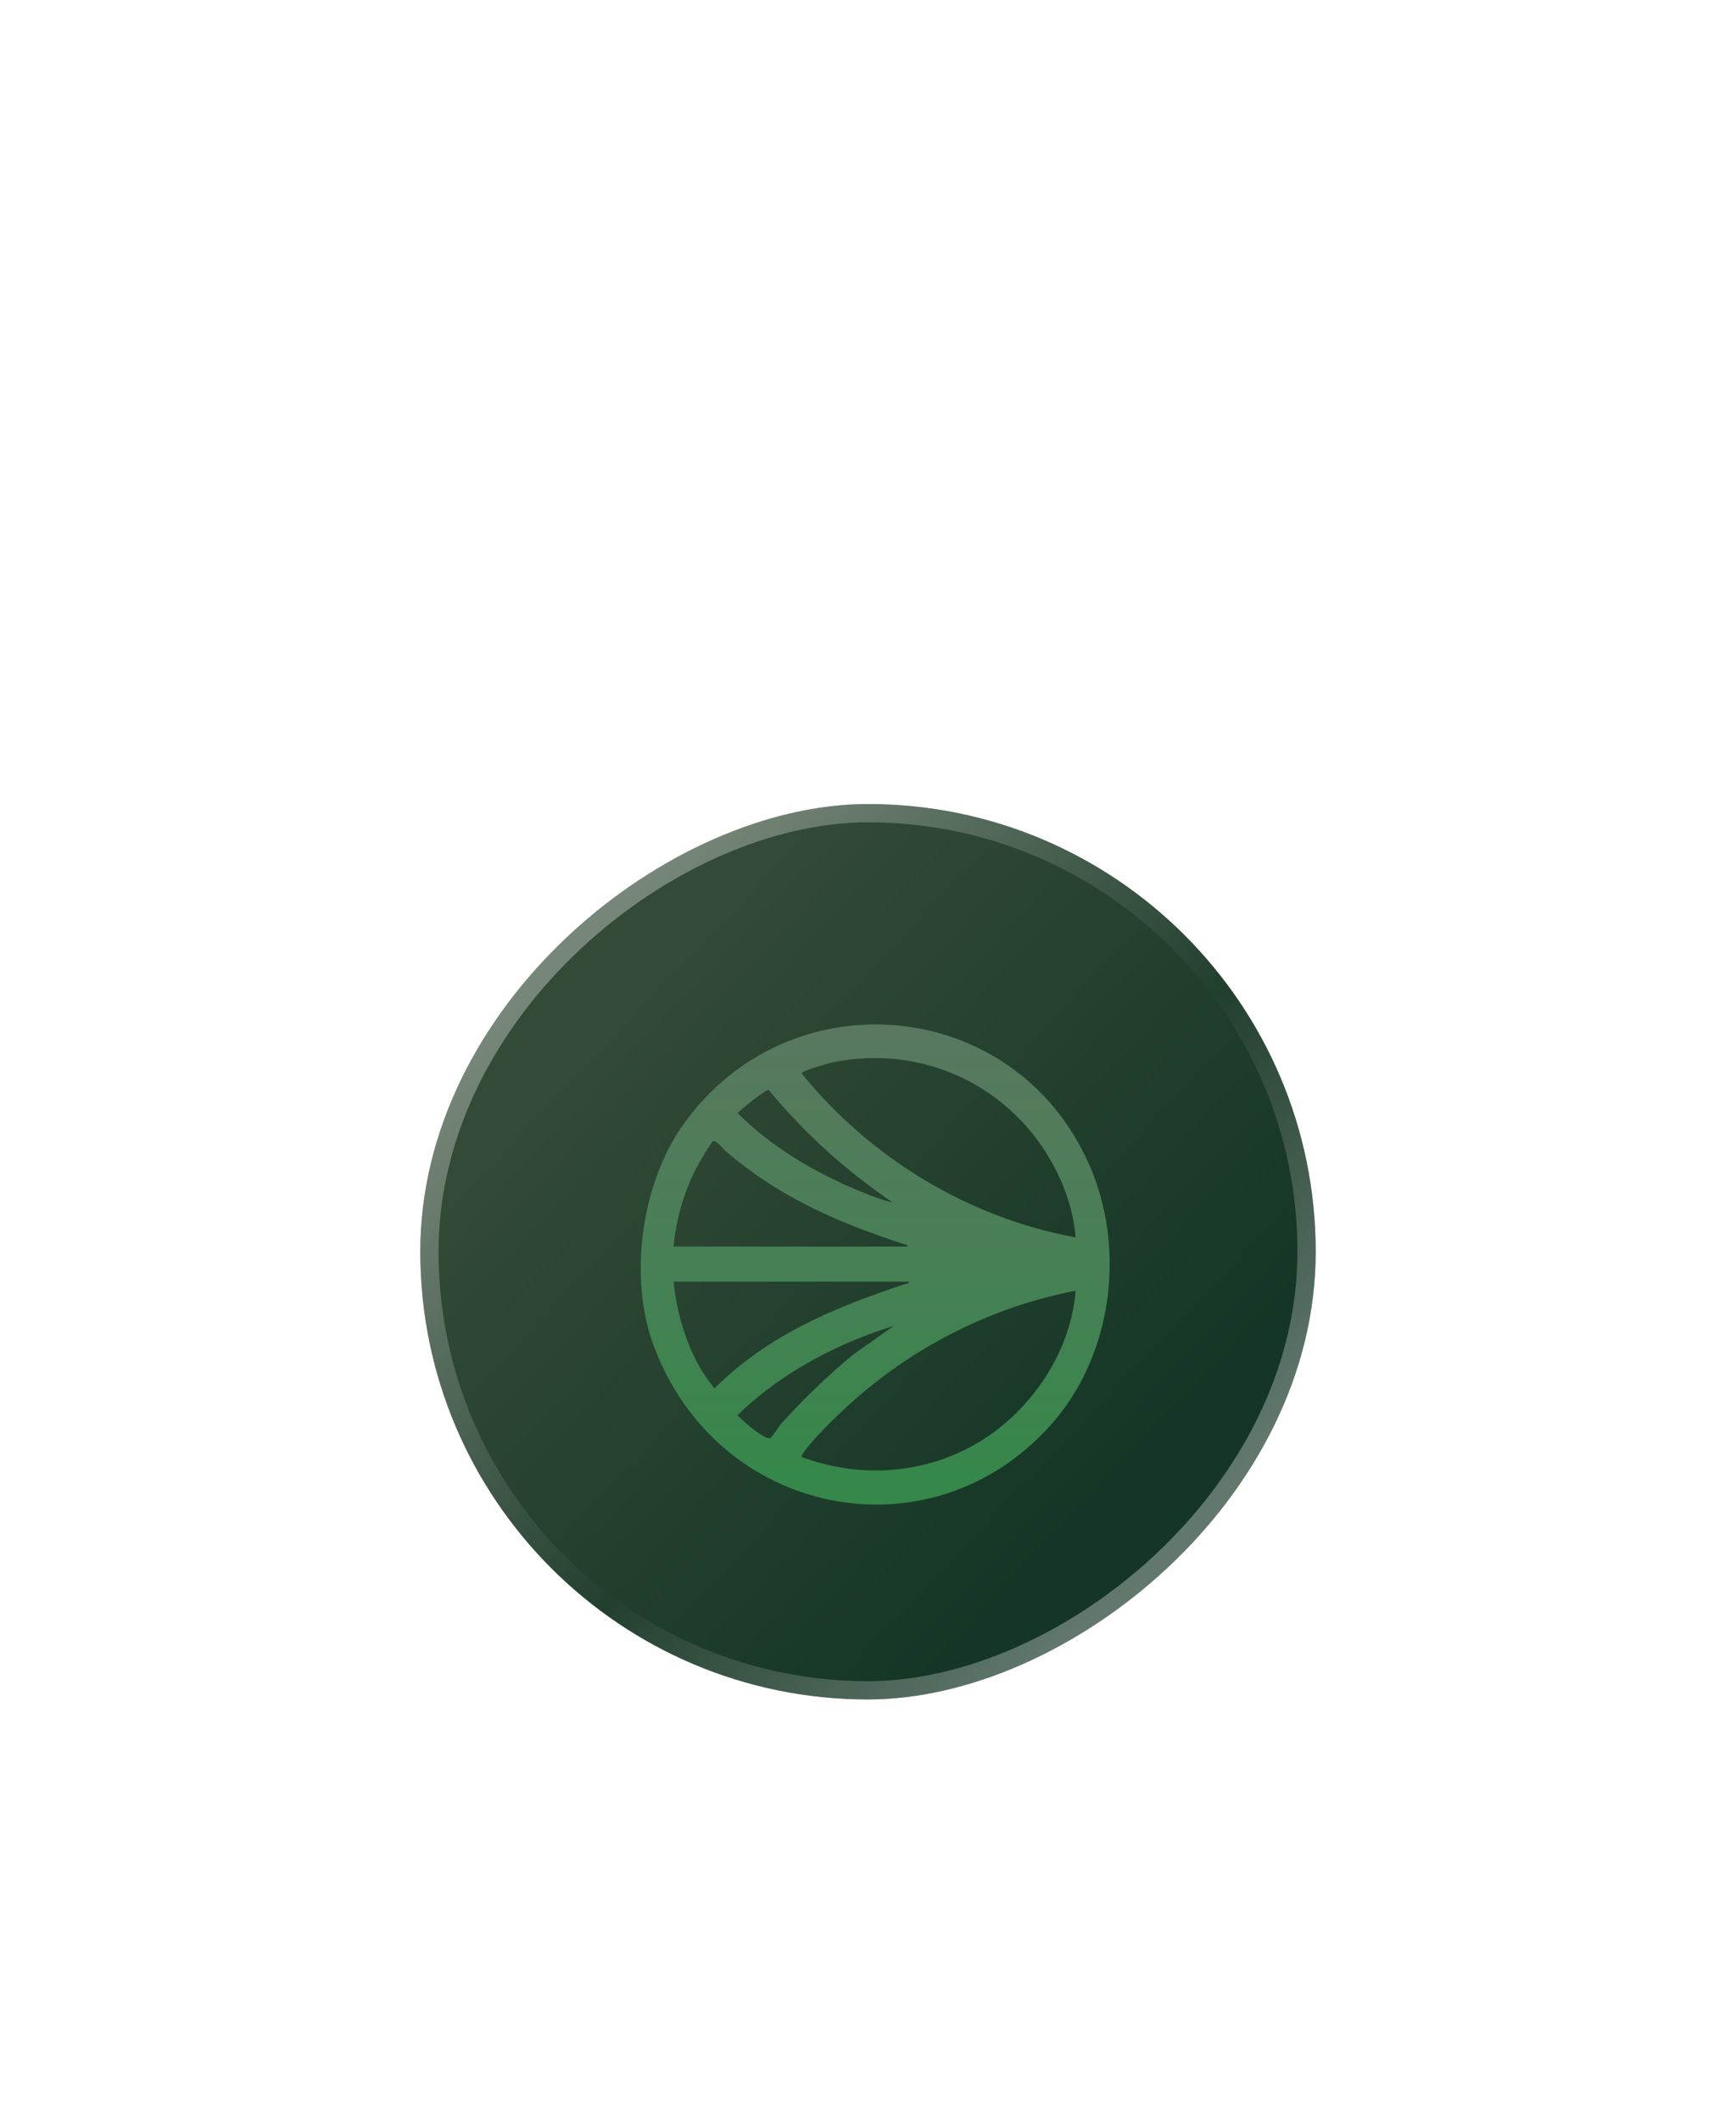 <svg width="95" height="116" viewBox="0 0 95 116" fill="none" xmlns="http://www.w3.org/2000/svg">
<g filter="url(#filter0_d_24_293)">
<rect x="23" y="49" width="49" height="49" rx="24.5" transform="rotate(-90 23 49)" fill="url(#paint0_linear_24_293)"/>
<rect x="23.5" y="48.5" width="48" height="48" rx="24" transform="rotate(-90 23.5 48.5)" stroke="url(#paint1_linear_24_293)" stroke-opacity="0.33"/>
<path d="M57.527 33.952C50.897 41.401 39.171 38.978 35.746 29.57C34.392 25.855 35.108 20.792 37.35 17.599C43.108 9.396 55.524 10.47 59.606 19.735C61.64 24.351 60.878 30.187 57.526 33.952H57.527ZM58.859 23.715C58.704 21.576 57.662 19.388 56.293 17.786C53.617 14.655 49.552 13.314 45.56 14.139C45.333 14.186 43.869 14.59 43.868 14.741C47.631 19.388 53.036 22.651 58.859 23.714V23.715ZM48.837 21.793C46.308 20.071 44.03 18.036 42.075 15.655C41.921 15.584 40.552 16.7 40.364 16.911C42.239 18.805 44.709 20.229 47.151 21.226C47.694 21.448 48.267 21.675 48.837 21.793ZM36.858 24.215H49.651C49.67 24.094 49.511 24.101 49.424 24.073C45.784 22.871 42.73 21.55 39.753 19.037C39.57 18.883 39.251 18.412 39.024 18.448C38.954 18.46 38.336 19.5 38.244 19.665C37.465 21.073 37.018 22.603 36.858 24.214V24.215ZM49.733 26.135H36.858C37.082 28.222 37.768 30.367 39.099 31.976C42.012 29.064 45.69 27.537 49.506 26.277C49.592 26.248 49.752 26.256 49.733 26.135ZM58.859 26.636C54.233 27.522 49.888 29.732 46.391 32.937C45.685 33.585 44.795 34.455 44.194 35.194C44.127 35.278 43.815 35.663 43.867 35.733C47.001 36.891 50.418 36.701 53.344 35.051C56.279 33.397 58.599 30.101 58.859 26.636ZM48.917 28.556C45.808 29.514 42.724 31.135 40.364 33.439C40.364 33.495 41.077 34.106 41.182 34.185C41.359 34.319 41.987 34.791 42.155 34.696C42.266 34.633 42.623 34.052 42.764 33.896C43.996 32.533 45.304 31.264 46.722 30.104L48.916 28.555L48.917 28.556Z" fill="url(#paint2_linear_24_293)"/>
</g>
<defs>
<filter id="filter0_d_24_293" x="0.6" y="0" width="93.8" height="115.4" filterUnits="userSpaceOnUse" color-interpolation-filters="sRGB">
<feFlood flood-opacity="0" result="BackgroundImageFix"/>
<feColorMatrix in="SourceAlpha" type="matrix" values="0 0 0 0 0 0 0 0 0 0 0 0 0 0 0 0 0 0 127 0" result="hardAlpha"/>
<feOffset dy="44"/>
<feGaussianBlur stdDeviation="11.2"/>
<feComposite in2="hardAlpha" operator="out"/>
<feColorMatrix type="matrix" values="0 0 0 0 0 0 0 0 0 0 0 0 0 0 0 0 0 0 0.25 0"/>
<feBlend mode="normal" in2="BackgroundImageFix" result="effect1_dropShadow_24_293"/>
<feBlend mode="normal" in="SourceGraphic" in2="effect1_dropShadow_24_293" result="shape"/>
</filter>
<linearGradient id="paint0_linear_24_293" x1="65.154" y1="56.926" x2="31.287" y2="92.596" gradientUnits="userSpaceOnUse">
<stop offset="0.109" stop-color="#324A36"/>
<stop offset="0.868" stop-color="#153626"/>
</linearGradient>
<linearGradient id="paint1_linear_24_293" x1="63.713" y1="56.206" x2="31.287" y2="88.632" gradientUnits="userSpaceOnUse">
<stop stop-color="white"/>
<stop offset="0.577" stop-color="#24412F"/>
<stop offset="1" stop-color="white"/>
</linearGradient>
<linearGradient id="paint2_linear_24_293" x1="47.894" y1="12.062" x2="47.894" y2="38.337" gradientUnits="userSpaceOnUse">
<stop stop-color="#597860"/>
<stop offset="1" stop-color="#348849"/>
</linearGradient>
</defs>
</svg>
